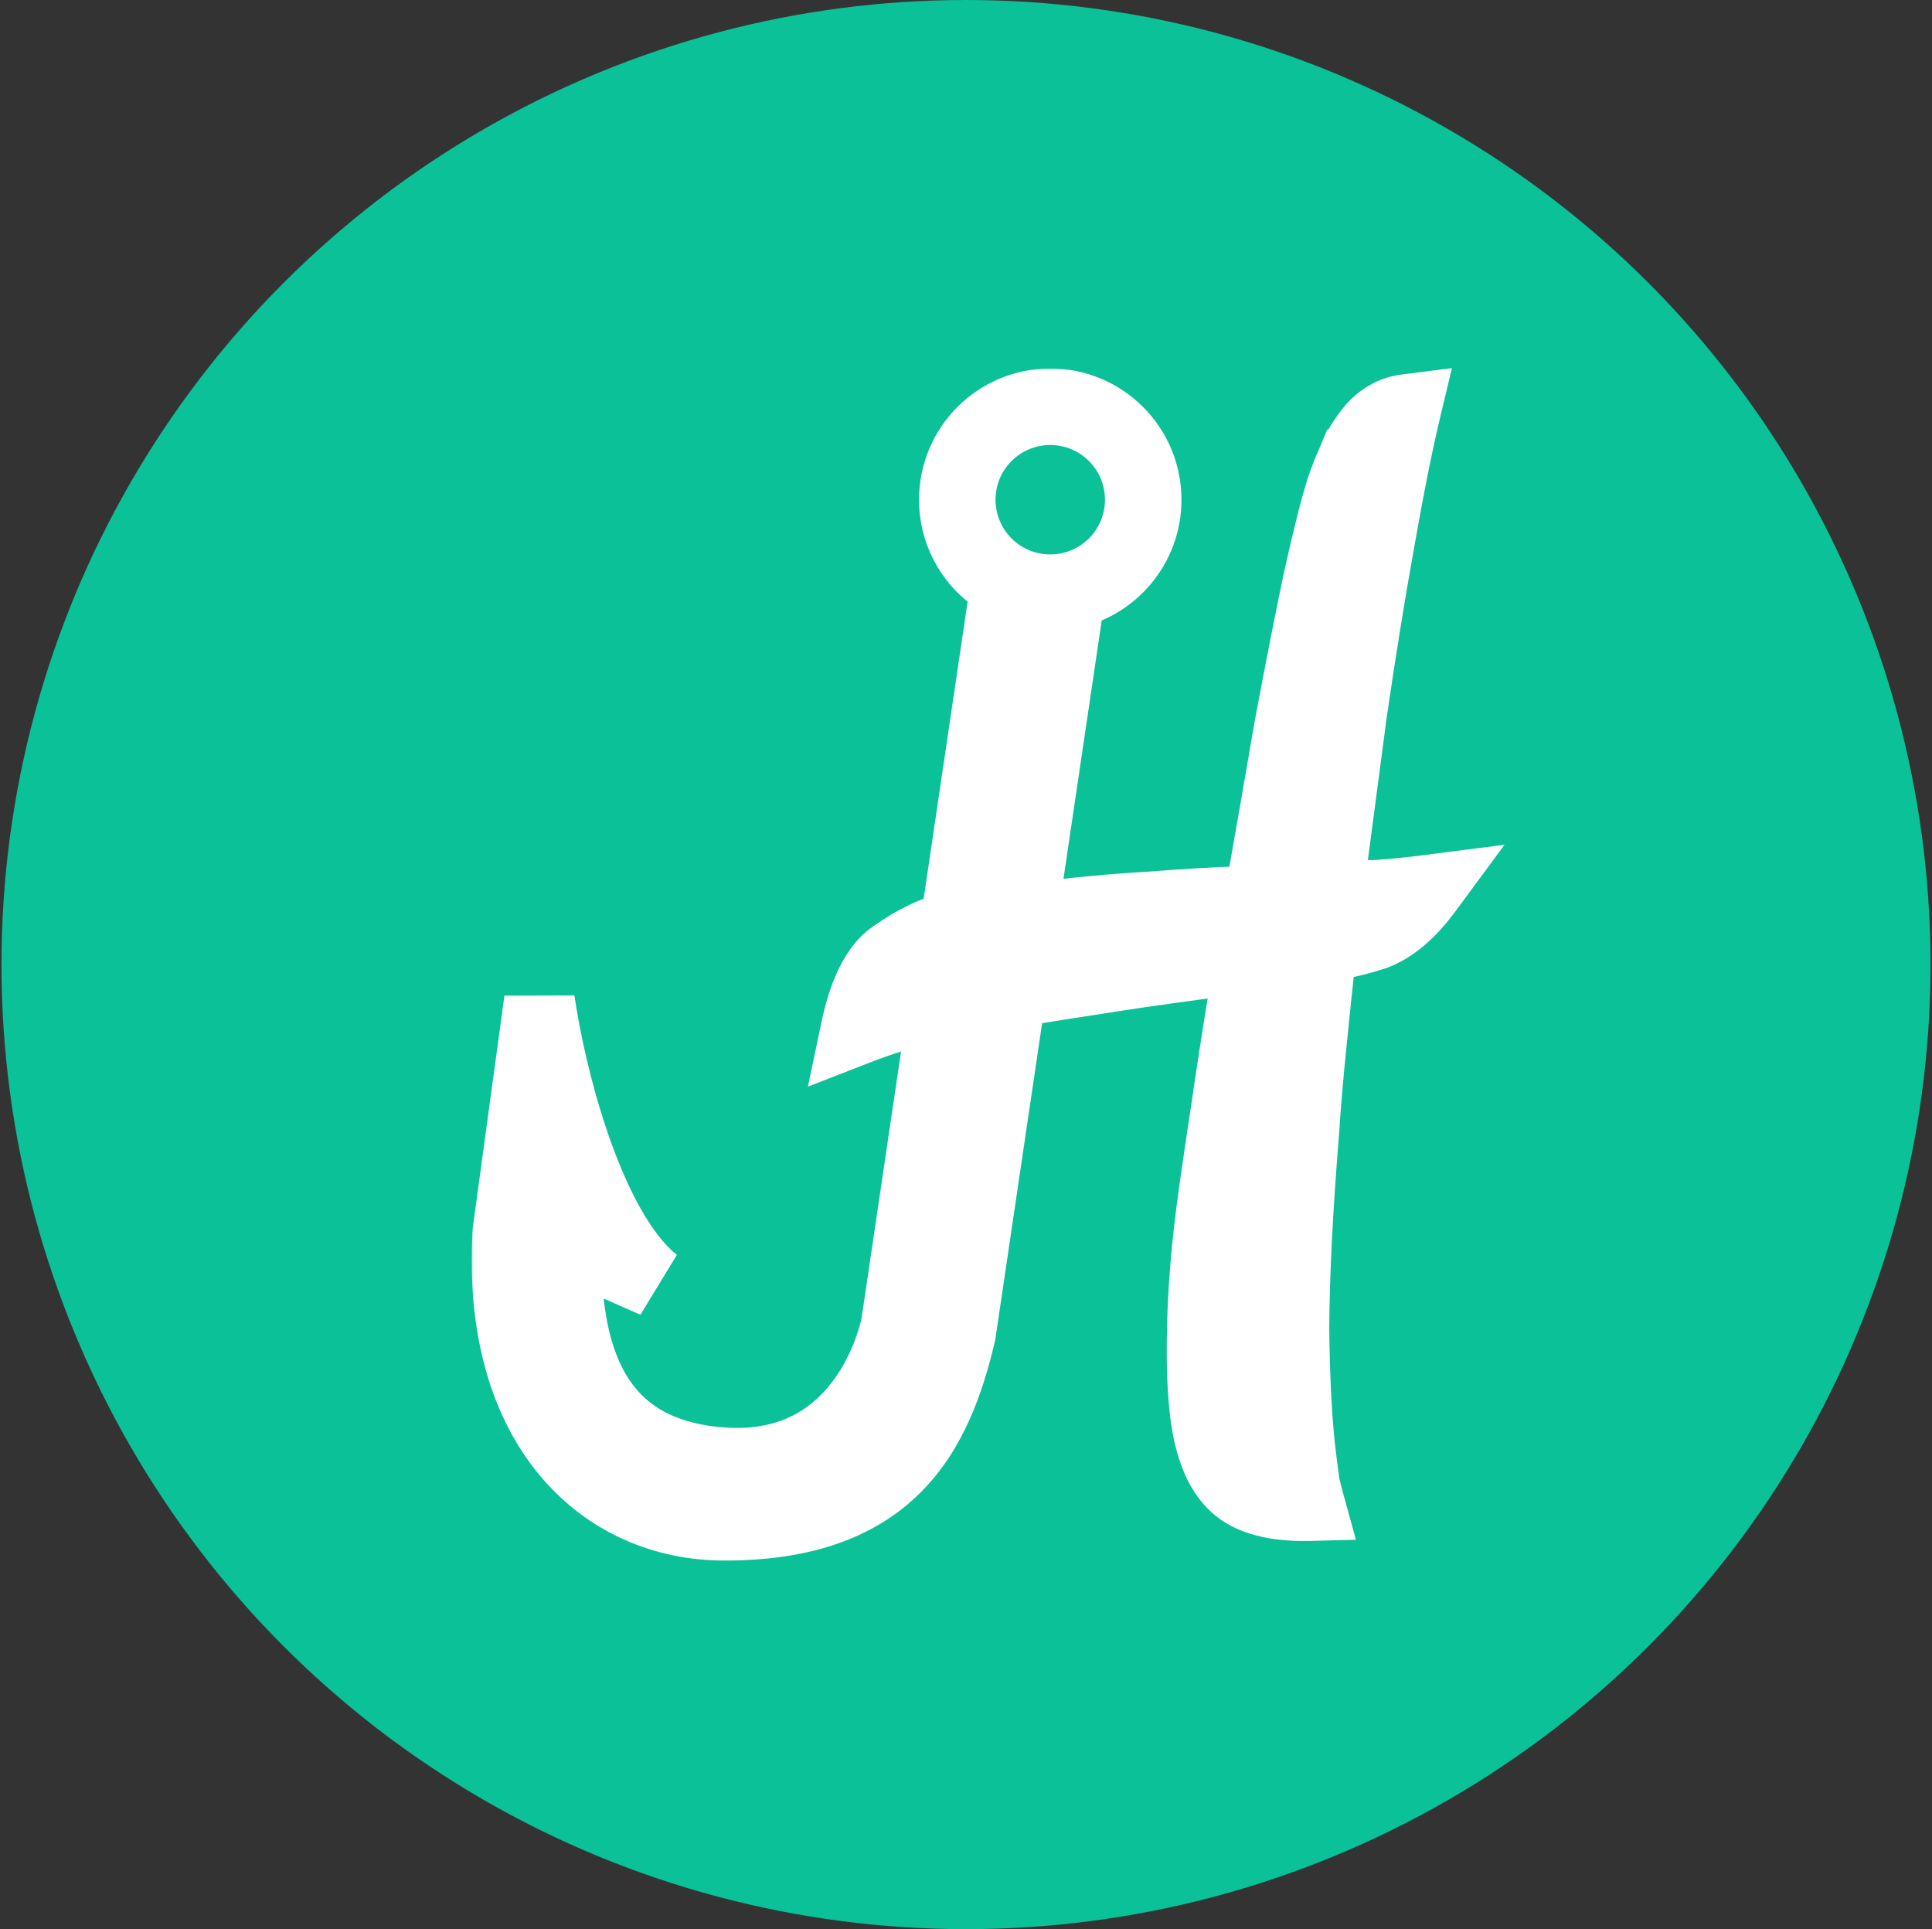 <svg width="656" height="655" viewBox="0 0 656 655" fill="none" xmlns="http://www.w3.org/2000/svg">
<rect x="0" y="0" width="656" height="655" fill="#333333" stroke="none"/>
<circle cx="328" cy="327.5" r="327.5" fill="#0BC197"/>
<path d="M298.395 320.572L298.243 320.686L298.098 320.81C291.457 326.488 287.314 336.24 284.746 348.488L282.472 359.335L292.798 355.31C297.626 353.428 302.673 351.683 307.941 350.077C309.784 349.697 313.491 349.059 317.936 348.294C320.056 347.929 322.344 347.536 324.678 347.127C331.757 345.888 339.561 344.465 342.905 343.436L347.499 342.022L347.121 337.23L345.197 312.836L344.697 306.503L338.403 307.364L317.497 310.222L316.792 310.318L316.13 310.576C309.961 312.981 304.049 316.328 298.395 320.572Z" fill="white" stroke="white" stroke-width="12"/>
<path d="M317.863 339.911L316.569 348.553L325.099 346.657C332.725 344.961 340.38 343.49 348.063 342.244C356.973 340.799 367.532 339.142 379.742 337.273C390.07 335.692 402.579 333.941 417.277 332.018C414.874 346.515 412.71 360.334 410.784 373.473C408.475 388.67 406.694 400.937 405.446 410.262L405.444 410.278L405.442 410.294C403.594 424.681 402.532 438.095 402.265 450.529C401.962 462.583 402.309 472.744 403.358 480.932C404.89 492.88 408.5 502.622 415.174 508.822C422.063 515.221 432.506 517.5 444.896 517.187L452.571 516.993L450.528 509.592C450.004 507.693 449.44 505.508 448.836 503.033L447.729 494.393C446.354 483.667 445.546 469.305 445.34 451.225C445.433 433.188 446.53 411.187 448.646 385.196L448.65 385.144L448.653 385.091C449.253 375.679 450.094 365.772 451.176 355.369L451.178 355.35L451.179 355.331C452.087 346.03 453.077 336.489 454.151 326.709C458.983 325.85 463.839 324.621 468.717 323.027L468.847 322.985L468.975 322.937C476.542 320.078 483.283 314.09 489.36 305.855L497.697 294.555L483.769 296.341C478.55 297.01 473.161 297.555 467.601 297.975C464.347 298.032 461.002 298.154 457.567 298.34L464.932 242.564C467.997 221.572 471.121 202.253 474.303 184.606L474.306 184.591L474.308 184.576C477.456 166.606 480.396 151.919 483.126 140.482L485.142 132.033L476.527 133.138C470.785 133.873 465.849 136.634 461.806 140.986L461.718 141.08L461.634 141.179C458.36 145.023 455.756 149.175 453.868 153.633L459.243 155.909L453.868 153.633C452.209 157.551 450.893 160.882 449.945 163.597L449.924 163.657L449.904 163.718C447.844 170.043 445.168 180.659 441.886 195.368L441.878 195.404L441.87 195.44C438.837 209.866 435.515 226.75 431.905 246.087L431.897 246.131L431.89 246.174C428.853 263.875 425.723 281.845 422.499 300.083C412.334 300.405 401.655 301.02 390.465 301.928C377.655 302.65 364.173 303.92 350.02 305.734C345.468 306.318 340.936 307.051 336.423 307.933C333.106 308.362 329.801 308.882 326.507 309.492L322.3 310.272L321.667 314.503L317.863 339.911Z" fill="white" stroke="white" stroke-width="12"/>
<mask id="path-4-outside-1_3_94" maskUnits="userSpaceOnUse" x="160.142" y="125.116" width="242" height="405" fill="black">
<rect fill="white" x="160.142" y="125.116" width="242" height="405"/>
<path fill-rule="evenodd" clip-rule="evenodd" d="M362.694 201.653C377.763 198.803 389.16 185.567 389.16 169.669C389.16 151.69 374.585 137.116 356.607 137.116C338.629 137.116 324.054 151.69 324.054 169.669C324.054 182.207 331.143 193.09 341.532 198.528L304.378 449.577C304.378 449.577 295.354 499.778 246.002 496.683C196.649 493.588 192.073 452.794 192.073 422.064L222.304 435.423C199.278 416.911 186.617 363.874 183.165 339.67L172.398 418.658C168.732 485.081 204.91 517.867 246.002 517.867C302.137 517.867 317.965 487.342 326.114 452.794L363.269 201.738L362.694 201.653ZM387.187 169.669C387.187 186.557 373.496 200.248 356.607 200.248C339.718 200.248 326.027 186.557 326.027 169.669C326.027 152.78 339.718 139.089 356.607 139.089C373.496 139.089 387.187 152.78 387.187 169.669Z"/>
</mask>
<path fill-rule="evenodd" clip-rule="evenodd" d="M362.694 201.653C377.763 198.803 389.16 185.567 389.16 169.669C389.16 151.69 374.585 137.116 356.607 137.116C338.629 137.116 324.054 151.69 324.054 169.669C324.054 182.207 331.143 193.09 341.532 198.528L304.378 449.577C304.378 449.577 295.354 499.778 246.002 496.683C196.649 493.588 192.073 452.794 192.073 422.064L222.304 435.423C199.278 416.911 186.617 363.874 183.165 339.67L172.398 418.658C168.732 485.081 204.91 517.867 246.002 517.867C302.137 517.867 317.965 487.342 326.114 452.794L363.269 201.738L362.694 201.653ZM387.187 169.669C387.187 186.557 373.496 200.248 356.607 200.248C339.718 200.248 326.027 186.557 326.027 169.669C326.027 152.78 339.718 139.089 356.607 139.089C373.496 139.089 387.187 152.78 387.187 169.669Z" fill="white"/>
<path d="M362.694 201.653L360.464 189.862L360.937 213.524L362.694 201.653ZM341.532 198.528L353.402 200.285L354.651 191.85L347.097 187.896L341.532 198.528ZM304.378 449.577L316.189 451.7L316.222 451.518L316.249 451.334L304.378 449.577ZM246.002 496.683L245.251 508.659L245.251 508.659L246.002 496.683ZM192.073 422.064L196.924 411.088L180.073 403.642V422.064H192.073ZM222.304 435.423L217.454 446.399L229.823 426.071L222.304 435.423ZM183.165 339.67L195.045 337.976L171.275 338.049L183.165 339.67ZM172.398 418.658L160.508 417.038L160.443 417.516L160.416 417.997L172.398 418.658ZM246.002 517.867L246.002 529.867L246.002 529.867L246.002 517.867ZM326.114 452.794L337.794 455.549L337.911 455.054L337.985 454.551L326.114 452.794ZM363.269 201.738L375.14 203.495L376.897 191.624L365.026 189.868L363.269 201.738ZM364.924 213.444C385.555 209.542 401.16 191.44 401.16 169.669H377.16C377.16 179.693 369.971 188.064 360.464 189.862L364.924 213.444ZM401.16 169.669C401.16 145.063 381.213 125.116 356.607 125.116V149.116C367.958 149.116 377.16 158.318 377.16 169.669H401.16ZM356.607 125.116C332.001 125.116 312.054 145.063 312.054 169.669H336.054C336.054 158.318 345.256 149.116 356.607 149.116V125.116ZM312.054 169.669C312.054 186.846 321.779 201.733 335.967 209.159L347.097 187.896C340.508 184.447 336.054 177.568 336.054 169.669H312.054ZM329.661 196.771L292.507 447.821L316.249 451.334L353.402 200.285L329.661 196.771ZM304.378 449.577C292.567 447.454 292.568 447.449 292.569 447.444C292.569 447.442 292.57 447.437 292.571 447.434C292.572 447.428 292.573 447.423 292.574 447.419C292.575 447.41 292.577 447.404 292.577 447.401C292.578 447.394 292.577 447.399 292.574 447.415C292.568 447.448 292.553 447.524 292.528 447.641C292.478 447.875 292.389 448.272 292.255 448.806C291.986 449.878 291.539 451.485 290.861 453.437C289.49 457.386 287.259 462.511 283.832 467.458C277.249 476.963 266.349 485.935 246.753 484.707L245.251 508.659C275.007 510.526 293.295 495.945 303.562 481.124C308.56 473.907 311.67 466.676 313.533 461.309C314.472 458.603 315.115 456.312 315.533 454.651C315.742 453.818 315.895 453.139 316.001 452.64C316.055 452.39 316.096 452.185 316.127 452.027C316.142 451.948 316.155 451.882 316.165 451.827C316.171 451.8 316.175 451.775 316.179 451.754C316.181 451.744 316.183 451.734 316.184 451.725C316.185 451.721 316.186 451.714 316.187 451.712C316.188 451.706 316.189 451.7 304.378 449.577ZM246.753 484.707C236.072 484.037 228.596 481.388 223.246 477.947C217.924 474.523 214.071 469.909 211.234 464.311C205.312 452.629 204.073 437.282 204.073 422.064H180.073C180.073 437.577 181.123 457.992 189.827 475.162C194.302 483.991 200.848 492.076 210.263 498.132C219.652 504.171 231.255 507.782 245.251 508.659L246.753 484.707ZM187.223 433.04L217.454 446.399L227.155 424.447L196.924 411.088L187.223 433.04ZM229.823 426.071C221.144 419.093 213.115 404.084 206.727 385.736C200.547 367.984 196.68 349.444 195.045 337.976L171.285 341.365C173.102 354.101 177.291 374.181 184.061 393.627C190.623 412.475 200.438 433.241 214.786 444.776L229.823 426.071ZM171.275 338.049L160.508 417.038L184.288 420.279L195.055 341.291L171.275 338.049ZM160.416 417.997C158.459 453.454 167.08 481.476 183.19 500.844C199.356 520.281 222.154 529.867 246.002 529.867L246.002 505.867C228.758 505.867 212.921 499.06 201.642 485.498C190.306 471.868 182.671 450.286 184.38 419.32L160.416 417.997ZM246.002 529.867C276.363 529.867 297.725 521.531 312.523 506.786C326.935 492.426 333.569 473.462 337.794 455.549L314.435 450.039C310.511 466.675 305.156 480.246 295.583 489.786C286.395 498.94 271.776 505.867 246.002 505.867L246.002 529.867ZM337.985 454.551L375.14 203.495L351.398 199.982L314.244 451.037L337.985 454.551ZM365.026 189.868L364.451 189.783L360.937 213.524L361.512 213.609L365.026 189.868ZM356.607 212.248C380.123 212.248 399.187 193.185 399.187 169.669H375.187C375.187 179.93 366.868 188.248 356.607 188.248V212.248ZM314.027 169.669C314.027 193.185 333.091 212.248 356.607 212.248V188.248C346.346 188.248 338.027 179.93 338.027 169.669H314.027ZM356.607 127.089C333.091 127.089 314.027 146.152 314.027 169.669H338.027C338.027 159.407 346.346 151.089 356.607 151.089V127.089ZM399.187 169.669C399.187 146.152 380.123 127.089 356.607 127.089V151.089C366.868 151.089 375.187 159.407 375.187 169.669H399.187Z" fill="white" mask="url(#path-4-outside-1_3_94)"/>
</svg>
